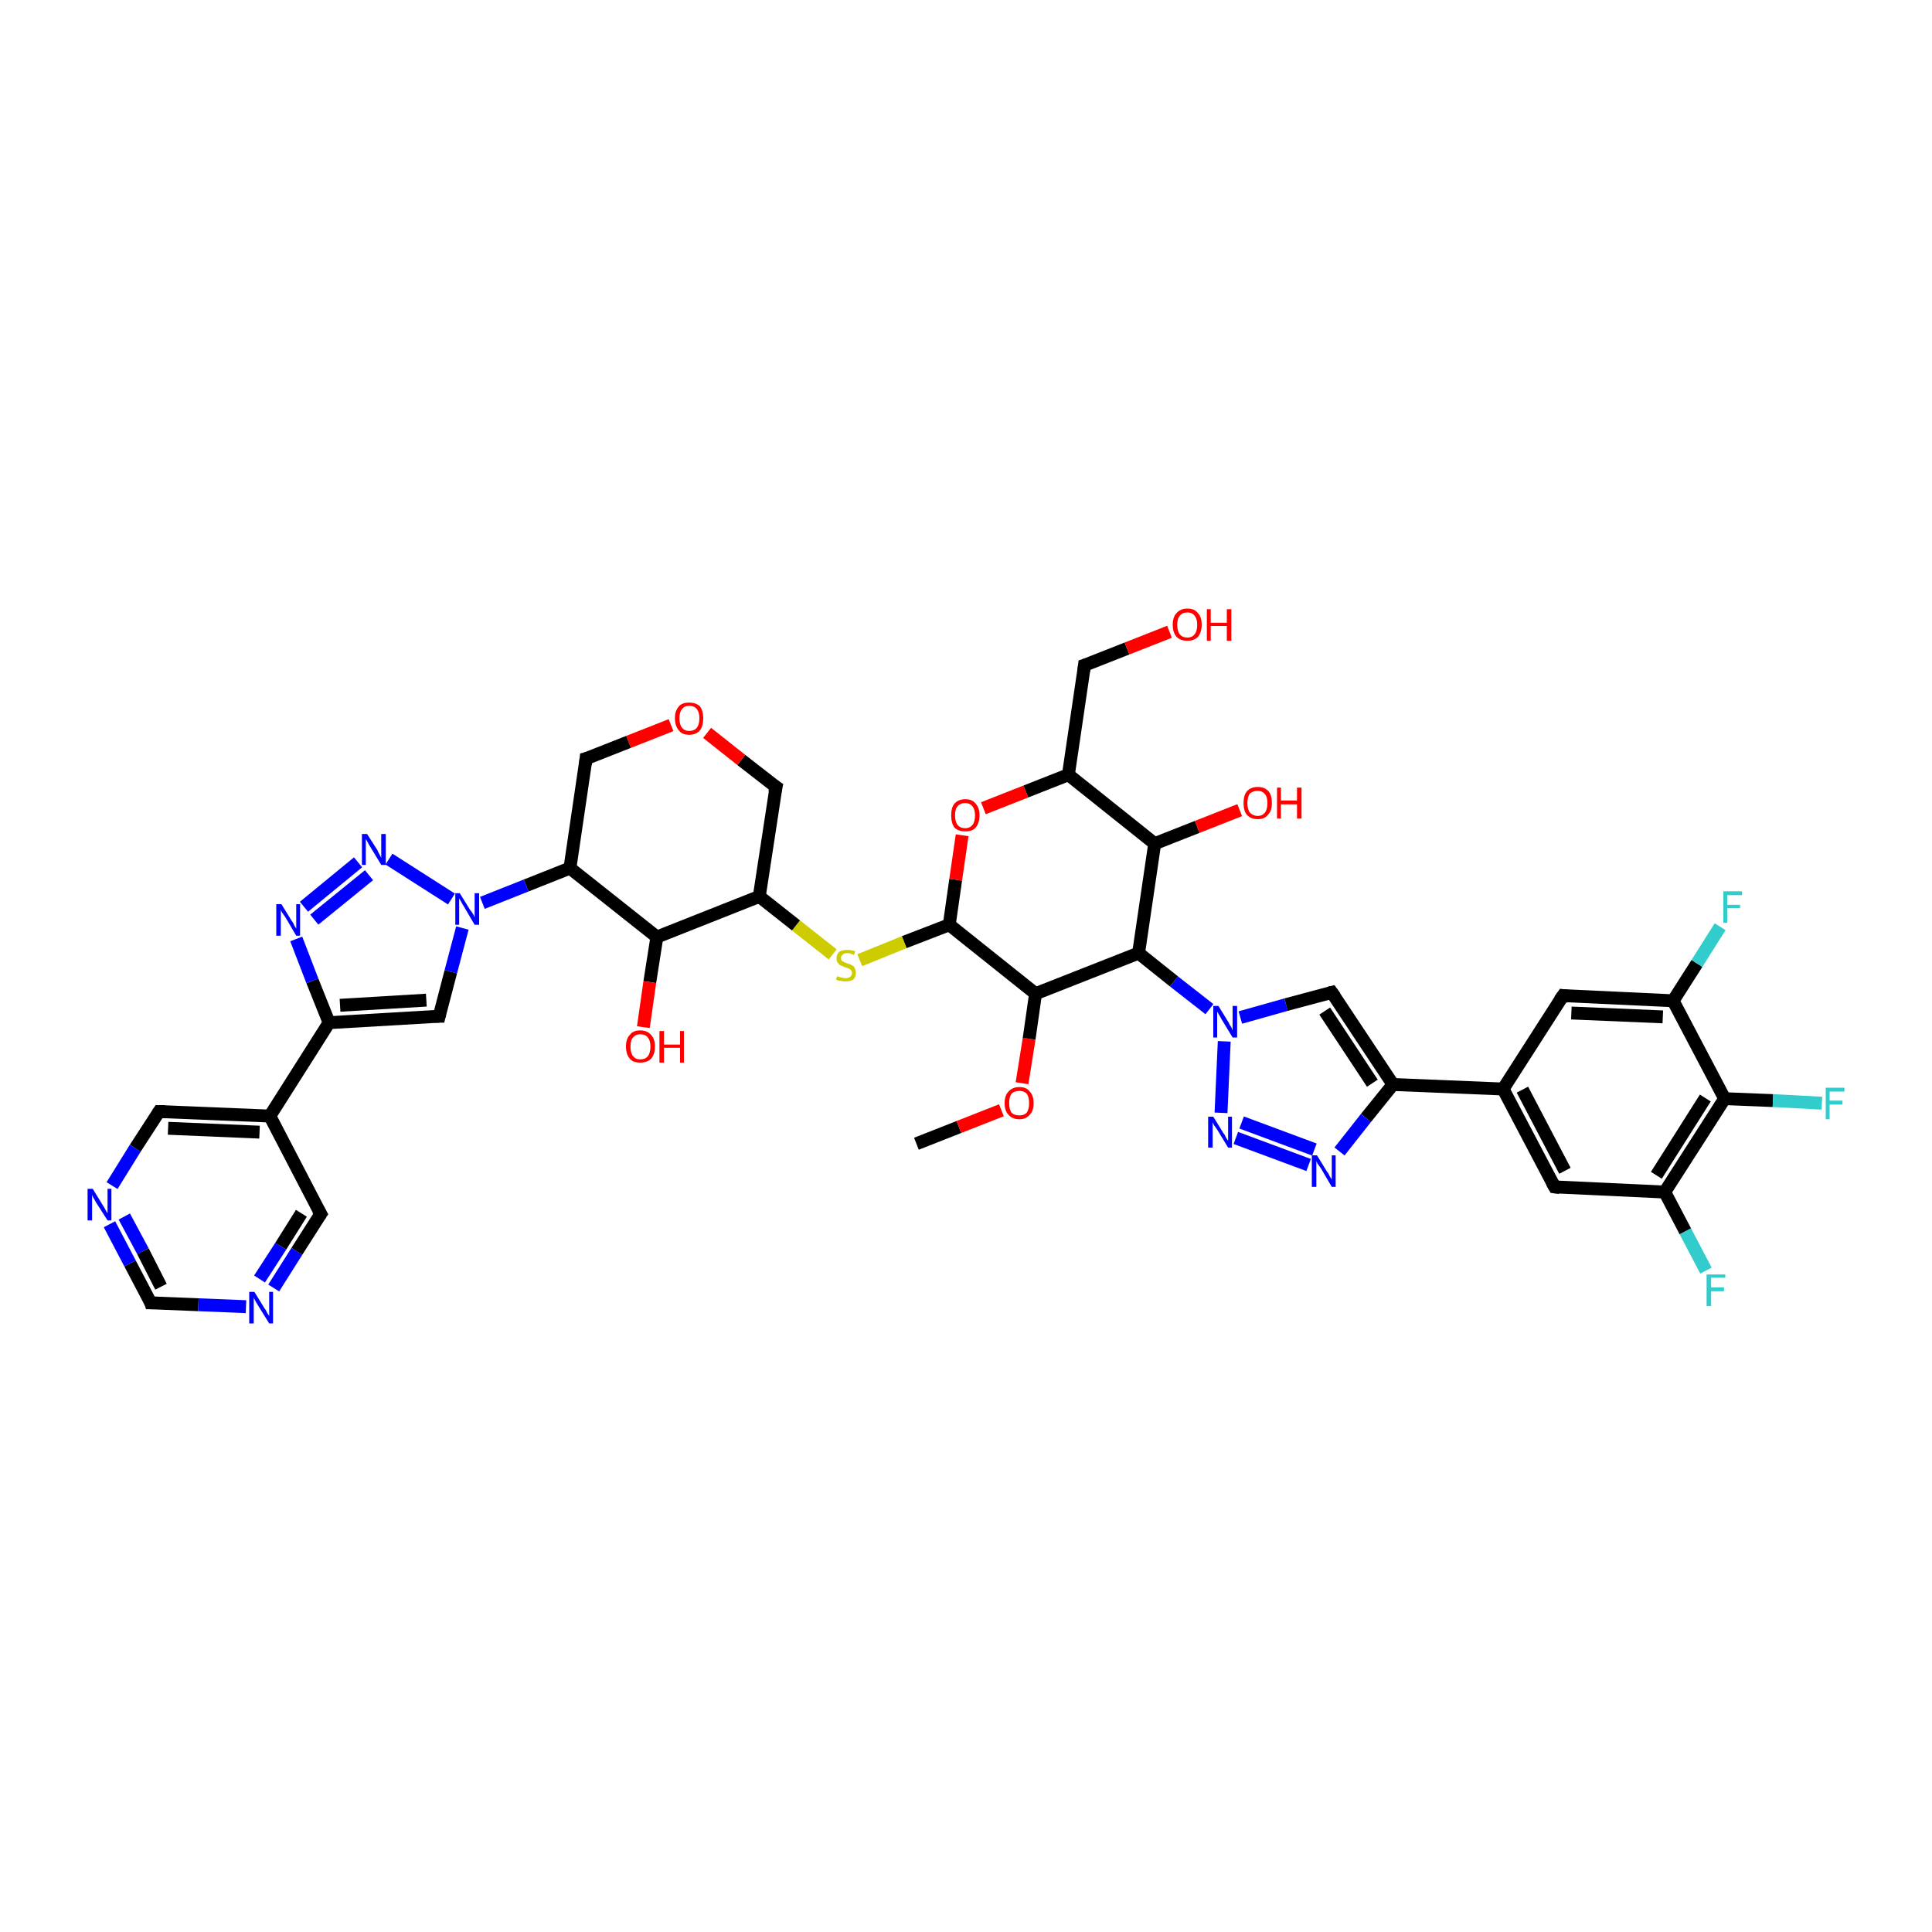 <?xml version='1.0' encoding='iso-8859-1'?>
<svg version='1.1' baseProfile='full'
              xmlns='http://www.w3.org/2000/svg'
                      xmlns:rdkit='http://www.rdkit.org/xml'
                      xmlns:xlink='http://www.w3.org/1999/xlink'
                  xml:space='preserve'
width='300px' height='300px' viewBox='0 0 300 300'>
<!-- END OF HEADER -->
<rect style='opacity:1.0;fill:#FFFFFF;stroke:none' width='300.0' height='300.0' x='0.0' y='0.0'> </rect>
<path class='bond-0 atom-0 atom-1' d='M 142.3,177.6 L 148.9,175.0' style='fill:none;fill-rule:evenodd;stroke:#000000;stroke-width:2.0px;stroke-linecap:butt;stroke-linejoin:miter;stroke-opacity:1' />
<path class='bond-0 atom-0 atom-1' d='M 148.9,175.0 L 155.5,172.4' style='fill:none;fill-rule:evenodd;stroke:#FF0000;stroke-width:2.0px;stroke-linecap:butt;stroke-linejoin:miter;stroke-opacity:1' />
<path class='bond-1 atom-1 atom-2' d='M 158.7,168.2 L 159.8,161.3' style='fill:none;fill-rule:evenodd;stroke:#FF0000;stroke-width:2.0px;stroke-linecap:butt;stroke-linejoin:miter;stroke-opacity:1' />
<path class='bond-1 atom-1 atom-2' d='M 159.8,161.3 L 160.8,154.3' style='fill:none;fill-rule:evenodd;stroke:#000000;stroke-width:2.0px;stroke-linecap:butt;stroke-linejoin:miter;stroke-opacity:1' />
<path class='bond-2 atom-2 atom-3' d='M 160.8,154.3 L 147.4,143.6' style='fill:none;fill-rule:evenodd;stroke:#000000;stroke-width:2.0px;stroke-linecap:butt;stroke-linejoin:miter;stroke-opacity:1' />
<path class='bond-3 atom-3 atom-4' d='M 147.4,143.6 L 148.4,136.6' style='fill:none;fill-rule:evenodd;stroke:#000000;stroke-width:2.0px;stroke-linecap:butt;stroke-linejoin:miter;stroke-opacity:1' />
<path class='bond-3 atom-3 atom-4' d='M 148.4,136.6 L 149.4,129.7' style='fill:none;fill-rule:evenodd;stroke:#FF0000;stroke-width:2.0px;stroke-linecap:butt;stroke-linejoin:miter;stroke-opacity:1' />
<path class='bond-4 atom-4 atom-5' d='M 152.7,125.5 L 159.3,122.9' style='fill:none;fill-rule:evenodd;stroke:#FF0000;stroke-width:2.0px;stroke-linecap:butt;stroke-linejoin:miter;stroke-opacity:1' />
<path class='bond-4 atom-4 atom-5' d='M 159.3,122.9 L 165.9,120.3' style='fill:none;fill-rule:evenodd;stroke:#000000;stroke-width:2.0px;stroke-linecap:butt;stroke-linejoin:miter;stroke-opacity:1' />
<path class='bond-5 atom-5 atom-6' d='M 165.9,120.3 L 168.4,103.3' style='fill:none;fill-rule:evenodd;stroke:#000000;stroke-width:2.0px;stroke-linecap:butt;stroke-linejoin:miter;stroke-opacity:1' />
<path class='bond-6 atom-6 atom-7' d='M 168.4,103.3 L 175.0,100.7' style='fill:none;fill-rule:evenodd;stroke:#000000;stroke-width:2.0px;stroke-linecap:butt;stroke-linejoin:miter;stroke-opacity:1' />
<path class='bond-6 atom-6 atom-7' d='M 175.0,100.7 L 181.6,98.1' style='fill:none;fill-rule:evenodd;stroke:#FF0000;stroke-width:2.0px;stroke-linecap:butt;stroke-linejoin:miter;stroke-opacity:1' />
<path class='bond-7 atom-5 atom-8' d='M 165.9,120.3 L 179.3,131.0' style='fill:none;fill-rule:evenodd;stroke:#000000;stroke-width:2.0px;stroke-linecap:butt;stroke-linejoin:miter;stroke-opacity:1' />
<path class='bond-8 atom-8 atom-9' d='M 179.3,131.0 L 185.9,128.4' style='fill:none;fill-rule:evenodd;stroke:#000000;stroke-width:2.0px;stroke-linecap:butt;stroke-linejoin:miter;stroke-opacity:1' />
<path class='bond-8 atom-8 atom-9' d='M 185.9,128.4 L 192.5,125.8' style='fill:none;fill-rule:evenodd;stroke:#FF0000;stroke-width:2.0px;stroke-linecap:butt;stroke-linejoin:miter;stroke-opacity:1' />
<path class='bond-9 atom-8 atom-10' d='M 179.3,131.0 L 176.8,148.0' style='fill:none;fill-rule:evenodd;stroke:#000000;stroke-width:2.0px;stroke-linecap:butt;stroke-linejoin:miter;stroke-opacity:1' />
<path class='bond-10 atom-10 atom-11' d='M 176.8,148.0 L 182.3,152.4' style='fill:none;fill-rule:evenodd;stroke:#000000;stroke-width:2.0px;stroke-linecap:butt;stroke-linejoin:miter;stroke-opacity:1' />
<path class='bond-10 atom-10 atom-11' d='M 182.3,152.4 L 187.8,156.7' style='fill:none;fill-rule:evenodd;stroke:#0000FF;stroke-width:2.0px;stroke-linecap:butt;stroke-linejoin:miter;stroke-opacity:1' />
<path class='bond-11 atom-11 atom-12' d='M 192.6,158.0 L 199.7,156.0' style='fill:none;fill-rule:evenodd;stroke:#0000FF;stroke-width:2.0px;stroke-linecap:butt;stroke-linejoin:miter;stroke-opacity:1' />
<path class='bond-11 atom-11 atom-12' d='M 199.7,156.0 L 206.8,154.1' style='fill:none;fill-rule:evenodd;stroke:#000000;stroke-width:2.0px;stroke-linecap:butt;stroke-linejoin:miter;stroke-opacity:1' />
<path class='bond-12 atom-12 atom-13' d='M 206.8,154.1 L 216.3,168.4' style='fill:none;fill-rule:evenodd;stroke:#000000;stroke-width:2.0px;stroke-linecap:butt;stroke-linejoin:miter;stroke-opacity:1' />
<path class='bond-12 atom-12 atom-13' d='M 205.7,157.0 L 213.1,168.2' style='fill:none;fill-rule:evenodd;stroke:#000000;stroke-width:2.0px;stroke-linecap:butt;stroke-linejoin:miter;stroke-opacity:1' />
<path class='bond-13 atom-13 atom-14' d='M 216.3,168.4 L 212.1,173.6' style='fill:none;fill-rule:evenodd;stroke:#000000;stroke-width:2.0px;stroke-linecap:butt;stroke-linejoin:miter;stroke-opacity:1' />
<path class='bond-13 atom-13 atom-14' d='M 212.1,173.6 L 208.0,178.8' style='fill:none;fill-rule:evenodd;stroke:#0000FF;stroke-width:2.0px;stroke-linecap:butt;stroke-linejoin:miter;stroke-opacity:1' />
<path class='bond-14 atom-14 atom-15' d='M 203.2,180.9 L 191.9,176.7' style='fill:none;fill-rule:evenodd;stroke:#0000FF;stroke-width:2.0px;stroke-linecap:butt;stroke-linejoin:miter;stroke-opacity:1' />
<path class='bond-14 atom-14 atom-15' d='M 204.1,178.5 L 192.8,174.3' style='fill:none;fill-rule:evenodd;stroke:#0000FF;stroke-width:2.0px;stroke-linecap:butt;stroke-linejoin:miter;stroke-opacity:1' />
<path class='bond-15 atom-13 atom-16' d='M 216.3,168.4 L 233.4,169.1' style='fill:none;fill-rule:evenodd;stroke:#000000;stroke-width:2.0px;stroke-linecap:butt;stroke-linejoin:miter;stroke-opacity:1' />
<path class='bond-16 atom-16 atom-17' d='M 233.4,169.1 L 241.4,184.3' style='fill:none;fill-rule:evenodd;stroke:#000000;stroke-width:2.0px;stroke-linecap:butt;stroke-linejoin:miter;stroke-opacity:1' />
<path class='bond-16 atom-16 atom-17' d='M 236.4,169.2 L 243.0,181.8' style='fill:none;fill-rule:evenodd;stroke:#000000;stroke-width:2.0px;stroke-linecap:butt;stroke-linejoin:miter;stroke-opacity:1' />
<path class='bond-17 atom-17 atom-18' d='M 241.4,184.3 L 258.5,185.1' style='fill:none;fill-rule:evenodd;stroke:#000000;stroke-width:2.0px;stroke-linecap:butt;stroke-linejoin:miter;stroke-opacity:1' />
<path class='bond-18 atom-18 atom-19' d='M 258.5,185.1 L 261.7,191.2' style='fill:none;fill-rule:evenodd;stroke:#000000;stroke-width:2.0px;stroke-linecap:butt;stroke-linejoin:miter;stroke-opacity:1' />
<path class='bond-18 atom-18 atom-19' d='M 261.7,191.2 L 264.9,197.3' style='fill:none;fill-rule:evenodd;stroke:#33CCCC;stroke-width:2.0px;stroke-linecap:butt;stroke-linejoin:miter;stroke-opacity:1' />
<path class='bond-19 atom-18 atom-20' d='M 258.5,185.1 L 267.8,170.6' style='fill:none;fill-rule:evenodd;stroke:#000000;stroke-width:2.0px;stroke-linecap:butt;stroke-linejoin:miter;stroke-opacity:1' />
<path class='bond-19 atom-18 atom-20' d='M 257.2,182.5 L 264.8,170.5' style='fill:none;fill-rule:evenodd;stroke:#000000;stroke-width:2.0px;stroke-linecap:butt;stroke-linejoin:miter;stroke-opacity:1' />
<path class='bond-20 atom-20 atom-21' d='M 267.8,170.6 L 275.3,170.9' style='fill:none;fill-rule:evenodd;stroke:#000000;stroke-width:2.0px;stroke-linecap:butt;stroke-linejoin:miter;stroke-opacity:1' />
<path class='bond-20 atom-20 atom-21' d='M 275.3,170.9 L 282.9,171.3' style='fill:none;fill-rule:evenodd;stroke:#33CCCC;stroke-width:2.0px;stroke-linecap:butt;stroke-linejoin:miter;stroke-opacity:1' />
<path class='bond-21 atom-20 atom-22' d='M 267.8,170.6 L 259.8,155.4' style='fill:none;fill-rule:evenodd;stroke:#000000;stroke-width:2.0px;stroke-linecap:butt;stroke-linejoin:miter;stroke-opacity:1' />
<path class='bond-22 atom-22 atom-23' d='M 259.8,155.4 L 263.5,149.6' style='fill:none;fill-rule:evenodd;stroke:#000000;stroke-width:2.0px;stroke-linecap:butt;stroke-linejoin:miter;stroke-opacity:1' />
<path class='bond-22 atom-22 atom-23' d='M 263.5,149.6 L 267.1,143.9' style='fill:none;fill-rule:evenodd;stroke:#33CCCC;stroke-width:2.0px;stroke-linecap:butt;stroke-linejoin:miter;stroke-opacity:1' />
<path class='bond-23 atom-22 atom-24' d='M 259.8,155.4 L 242.7,154.6' style='fill:none;fill-rule:evenodd;stroke:#000000;stroke-width:2.0px;stroke-linecap:butt;stroke-linejoin:miter;stroke-opacity:1' />
<path class='bond-23 atom-22 atom-24' d='M 258.2,157.9 L 244.0,157.3' style='fill:none;fill-rule:evenodd;stroke:#000000;stroke-width:2.0px;stroke-linecap:butt;stroke-linejoin:miter;stroke-opacity:1' />
<path class='bond-24 atom-3 atom-25' d='M 147.4,143.6 L 140.4,146.3' style='fill:none;fill-rule:evenodd;stroke:#000000;stroke-width:2.0px;stroke-linecap:butt;stroke-linejoin:miter;stroke-opacity:1' />
<path class='bond-24 atom-3 atom-25' d='M 140.4,146.3 L 133.5,149.1' style='fill:none;fill-rule:evenodd;stroke:#CCCC00;stroke-width:2.0px;stroke-linecap:butt;stroke-linejoin:miter;stroke-opacity:1' />
<path class='bond-25 atom-25 atom-26' d='M 129.3,148.2 L 123.6,143.7' style='fill:none;fill-rule:evenodd;stroke:#CCCC00;stroke-width:2.0px;stroke-linecap:butt;stroke-linejoin:miter;stroke-opacity:1' />
<path class='bond-25 atom-25 atom-26' d='M 123.6,143.7 L 117.9,139.2' style='fill:none;fill-rule:evenodd;stroke:#000000;stroke-width:2.0px;stroke-linecap:butt;stroke-linejoin:miter;stroke-opacity:1' />
<path class='bond-26 atom-26 atom-27' d='M 117.9,139.2 L 120.5,122.2' style='fill:none;fill-rule:evenodd;stroke:#000000;stroke-width:2.0px;stroke-linecap:butt;stroke-linejoin:miter;stroke-opacity:1' />
<path class='bond-27 atom-27 atom-28' d='M 120.5,122.2 L 115.1,118.0' style='fill:none;fill-rule:evenodd;stroke:#000000;stroke-width:2.0px;stroke-linecap:butt;stroke-linejoin:miter;stroke-opacity:1' />
<path class='bond-27 atom-27 atom-28' d='M 115.1,118.0 L 109.8,113.8' style='fill:none;fill-rule:evenodd;stroke:#FF0000;stroke-width:2.0px;stroke-linecap:butt;stroke-linejoin:miter;stroke-opacity:1' />
<path class='bond-28 atom-28 atom-29' d='M 104.2,112.6 L 97.6,115.2' style='fill:none;fill-rule:evenodd;stroke:#FF0000;stroke-width:2.0px;stroke-linecap:butt;stroke-linejoin:miter;stroke-opacity:1' />
<path class='bond-28 atom-28 atom-29' d='M 97.6,115.2 L 91.0,117.8' style='fill:none;fill-rule:evenodd;stroke:#000000;stroke-width:2.0px;stroke-linecap:butt;stroke-linejoin:miter;stroke-opacity:1' />
<path class='bond-29 atom-29 atom-30' d='M 91.0,117.8 L 88.5,134.8' style='fill:none;fill-rule:evenodd;stroke:#000000;stroke-width:2.0px;stroke-linecap:butt;stroke-linejoin:miter;stroke-opacity:1' />
<path class='bond-30 atom-30 atom-31' d='M 88.5,134.8 L 102.0,145.5' style='fill:none;fill-rule:evenodd;stroke:#000000;stroke-width:2.0px;stroke-linecap:butt;stroke-linejoin:miter;stroke-opacity:1' />
<path class='bond-31 atom-31 atom-32' d='M 102.0,145.5 L 100.9,152.5' style='fill:none;fill-rule:evenodd;stroke:#000000;stroke-width:2.0px;stroke-linecap:butt;stroke-linejoin:miter;stroke-opacity:1' />
<path class='bond-31 atom-31 atom-32' d='M 100.9,152.5 L 99.9,159.5' style='fill:none;fill-rule:evenodd;stroke:#FF0000;stroke-width:2.0px;stroke-linecap:butt;stroke-linejoin:miter;stroke-opacity:1' />
<path class='bond-32 atom-30 atom-33' d='M 88.5,134.8 L 81.7,137.5' style='fill:none;fill-rule:evenodd;stroke:#000000;stroke-width:2.0px;stroke-linecap:butt;stroke-linejoin:miter;stroke-opacity:1' />
<path class='bond-32 atom-30 atom-33' d='M 81.7,137.5 L 74.9,140.2' style='fill:none;fill-rule:evenodd;stroke:#0000FF;stroke-width:2.0px;stroke-linecap:butt;stroke-linejoin:miter;stroke-opacity:1' />
<path class='bond-33 atom-33 atom-34' d='M 71.8,144.1 L 70.0,150.9' style='fill:none;fill-rule:evenodd;stroke:#0000FF;stroke-width:2.0px;stroke-linecap:butt;stroke-linejoin:miter;stroke-opacity:1' />
<path class='bond-33 atom-33 atom-34' d='M 70.0,150.9 L 68.2,157.8' style='fill:none;fill-rule:evenodd;stroke:#000000;stroke-width:2.0px;stroke-linecap:butt;stroke-linejoin:miter;stroke-opacity:1' />
<path class='bond-34 atom-34 atom-35' d='M 68.2,157.8 L 51.1,158.8' style='fill:none;fill-rule:evenodd;stroke:#000000;stroke-width:2.0px;stroke-linecap:butt;stroke-linejoin:miter;stroke-opacity:1' />
<path class='bond-34 atom-34 atom-35' d='M 66.2,155.3 L 52.8,156.1' style='fill:none;fill-rule:evenodd;stroke:#000000;stroke-width:2.0px;stroke-linecap:butt;stroke-linejoin:miter;stroke-opacity:1' />
<path class='bond-35 atom-35 atom-36' d='M 51.1,158.8 L 48.5,152.3' style='fill:none;fill-rule:evenodd;stroke:#000000;stroke-width:2.0px;stroke-linecap:butt;stroke-linejoin:miter;stroke-opacity:1' />
<path class='bond-35 atom-35 atom-36' d='M 48.5,152.3 L 46.0,145.8' style='fill:none;fill-rule:evenodd;stroke:#0000FF;stroke-width:2.0px;stroke-linecap:butt;stroke-linejoin:miter;stroke-opacity:1' />
<path class='bond-36 atom-36 atom-37' d='M 47.2,140.8 L 55.6,133.9' style='fill:none;fill-rule:evenodd;stroke:#0000FF;stroke-width:2.0px;stroke-linecap:butt;stroke-linejoin:miter;stroke-opacity:1' />
<path class='bond-36 atom-36 atom-37' d='M 48.8,142.8 L 57.3,135.9' style='fill:none;fill-rule:evenodd;stroke:#0000FF;stroke-width:2.0px;stroke-linecap:butt;stroke-linejoin:miter;stroke-opacity:1' />
<path class='bond-37 atom-35 atom-38' d='M 51.1,158.8 L 41.9,173.3' style='fill:none;fill-rule:evenodd;stroke:#000000;stroke-width:2.0px;stroke-linecap:butt;stroke-linejoin:miter;stroke-opacity:1' />
<path class='bond-38 atom-38 atom-39' d='M 41.9,173.3 L 24.7,172.6' style='fill:none;fill-rule:evenodd;stroke:#000000;stroke-width:2.0px;stroke-linecap:butt;stroke-linejoin:miter;stroke-opacity:1' />
<path class='bond-38 atom-38 atom-39' d='M 40.3,175.8 L 26.1,175.2' style='fill:none;fill-rule:evenodd;stroke:#000000;stroke-width:2.0px;stroke-linecap:butt;stroke-linejoin:miter;stroke-opacity:1' />
<path class='bond-39 atom-39 atom-40' d='M 24.7,172.6 L 21.0,178.3' style='fill:none;fill-rule:evenodd;stroke:#000000;stroke-width:2.0px;stroke-linecap:butt;stroke-linejoin:miter;stroke-opacity:1' />
<path class='bond-39 atom-39 atom-40' d='M 21.0,178.3 L 17.4,184.1' style='fill:none;fill-rule:evenodd;stroke:#0000FF;stroke-width:2.0px;stroke-linecap:butt;stroke-linejoin:miter;stroke-opacity:1' />
<path class='bond-40 atom-40 atom-41' d='M 17.0,190.1 L 20.2,196.2' style='fill:none;fill-rule:evenodd;stroke:#0000FF;stroke-width:2.0px;stroke-linecap:butt;stroke-linejoin:miter;stroke-opacity:1' />
<path class='bond-40 atom-40 atom-41' d='M 20.2,196.2 L 23.4,202.3' style='fill:none;fill-rule:evenodd;stroke:#000000;stroke-width:2.0px;stroke-linecap:butt;stroke-linejoin:miter;stroke-opacity:1' />
<path class='bond-40 atom-40 atom-41' d='M 19.3,188.9 L 22.2,194.3' style='fill:none;fill-rule:evenodd;stroke:#0000FF;stroke-width:2.0px;stroke-linecap:butt;stroke-linejoin:miter;stroke-opacity:1' />
<path class='bond-40 atom-40 atom-41' d='M 22.2,194.3 L 25.0,199.8' style='fill:none;fill-rule:evenodd;stroke:#000000;stroke-width:2.0px;stroke-linecap:butt;stroke-linejoin:miter;stroke-opacity:1' />
<path class='bond-41 atom-41 atom-42' d='M 23.4,202.3 L 30.8,202.6' style='fill:none;fill-rule:evenodd;stroke:#000000;stroke-width:2.0px;stroke-linecap:butt;stroke-linejoin:miter;stroke-opacity:1' />
<path class='bond-41 atom-41 atom-42' d='M 30.8,202.6 L 38.2,202.9' style='fill:none;fill-rule:evenodd;stroke:#0000FF;stroke-width:2.0px;stroke-linecap:butt;stroke-linejoin:miter;stroke-opacity:1' />
<path class='bond-42 atom-42 atom-43' d='M 42.5,200.0 L 46.1,194.3' style='fill:none;fill-rule:evenodd;stroke:#0000FF;stroke-width:2.0px;stroke-linecap:butt;stroke-linejoin:miter;stroke-opacity:1' />
<path class='bond-42 atom-42 atom-43' d='M 46.1,194.3 L 49.8,188.5' style='fill:none;fill-rule:evenodd;stroke:#000000;stroke-width:2.0px;stroke-linecap:butt;stroke-linejoin:miter;stroke-opacity:1' />
<path class='bond-42 atom-42 atom-43' d='M 40.3,198.6 L 43.6,193.5' style='fill:none;fill-rule:evenodd;stroke:#0000FF;stroke-width:2.0px;stroke-linecap:butt;stroke-linejoin:miter;stroke-opacity:1' />
<path class='bond-42 atom-42 atom-43' d='M 43.6,193.5 L 46.8,188.4' style='fill:none;fill-rule:evenodd;stroke:#000000;stroke-width:2.0px;stroke-linecap:butt;stroke-linejoin:miter;stroke-opacity:1' />
<path class='bond-43 atom-10 atom-2' d='M 176.8,148.0 L 160.8,154.3' style='fill:none;fill-rule:evenodd;stroke:#000000;stroke-width:2.0px;stroke-linecap:butt;stroke-linejoin:miter;stroke-opacity:1' />
<path class='bond-44 atom-15 atom-11' d='M 189.6,172.8 L 190.1,161.7' style='fill:none;fill-rule:evenodd;stroke:#0000FF;stroke-width:2.0px;stroke-linecap:butt;stroke-linejoin:miter;stroke-opacity:1' />
<path class='bond-45 atom-24 atom-16' d='M 242.7,154.6 L 233.4,169.1' style='fill:none;fill-rule:evenodd;stroke:#000000;stroke-width:2.0px;stroke-linecap:butt;stroke-linejoin:miter;stroke-opacity:1' />
<path class='bond-46 atom-31 atom-26' d='M 102.0,145.5 L 117.9,139.2' style='fill:none;fill-rule:evenodd;stroke:#000000;stroke-width:2.0px;stroke-linecap:butt;stroke-linejoin:miter;stroke-opacity:1' />
<path class='bond-47 atom-37 atom-33' d='M 60.4,133.4 L 70.1,139.6' style='fill:none;fill-rule:evenodd;stroke:#0000FF;stroke-width:2.0px;stroke-linecap:butt;stroke-linejoin:miter;stroke-opacity:1' />
<path class='bond-48 atom-43 atom-38' d='M 49.8,188.5 L 41.9,173.3' style='fill:none;fill-rule:evenodd;stroke:#000000;stroke-width:2.0px;stroke-linecap:butt;stroke-linejoin:miter;stroke-opacity:1' />
<path d='M 168.3,104.2 L 168.4,103.3 L 168.7,103.2' style='fill:none;stroke:#000000;stroke-width:2.0px;stroke-linecap:butt;stroke-linejoin:miter;stroke-opacity:1;' />
<path d='M 206.4,154.2 L 206.8,154.1 L 207.3,154.8' style='fill:none;stroke:#000000;stroke-width:2.0px;stroke-linecap:butt;stroke-linejoin:miter;stroke-opacity:1;' />
<path d='M 241.0,183.6 L 241.4,184.3 L 242.2,184.4' style='fill:none;stroke:#000000;stroke-width:2.0px;stroke-linecap:butt;stroke-linejoin:miter;stroke-opacity:1;' />
<path d='M 243.5,154.7 L 242.7,154.6 L 242.2,155.3' style='fill:none;stroke:#000000;stroke-width:2.0px;stroke-linecap:butt;stroke-linejoin:miter;stroke-opacity:1;' />
<path d='M 120.3,123.1 L 120.5,122.2 L 120.2,122.0' style='fill:none;stroke:#000000;stroke-width:2.0px;stroke-linecap:butt;stroke-linejoin:miter;stroke-opacity:1;' />
<path d='M 91.4,117.7 L 91.0,117.8 L 90.9,118.7' style='fill:none;stroke:#000000;stroke-width:2.0px;stroke-linecap:butt;stroke-linejoin:miter;stroke-opacity:1;' />
<path d='M 68.3,157.4 L 68.2,157.8 L 67.4,157.8' style='fill:none;stroke:#000000;stroke-width:2.0px;stroke-linecap:butt;stroke-linejoin:miter;stroke-opacity:1;' />
<path d='M 25.6,172.6 L 24.7,172.6 L 24.5,172.9' style='fill:none;stroke:#000000;stroke-width:2.0px;stroke-linecap:butt;stroke-linejoin:miter;stroke-opacity:1;' />
<path d='M 23.3,202.0 L 23.4,202.3 L 23.8,202.3' style='fill:none;stroke:#000000;stroke-width:2.0px;stroke-linecap:butt;stroke-linejoin:miter;stroke-opacity:1;' />
<path d='M 49.6,188.8 L 49.8,188.5 L 49.4,187.8' style='fill:none;stroke:#000000;stroke-width:2.0px;stroke-linecap:butt;stroke-linejoin:miter;stroke-opacity:1;' />
<path class='atom-1' d='M 156.0 171.3
Q 156.0 170.1, 156.6 169.5
Q 157.2 168.8, 158.3 168.8
Q 159.4 168.8, 159.9 169.5
Q 160.5 170.1, 160.5 171.3
Q 160.5 172.5, 159.9 173.1
Q 159.3 173.8, 158.3 173.8
Q 157.2 173.8, 156.6 173.1
Q 156.0 172.5, 156.0 171.3
M 158.3 173.2
Q 159.0 173.2, 159.4 172.8
Q 159.8 172.3, 159.8 171.3
Q 159.8 170.3, 159.4 169.8
Q 159.0 169.4, 158.3 169.4
Q 157.5 169.4, 157.1 169.8
Q 156.7 170.3, 156.7 171.3
Q 156.7 172.3, 157.1 172.8
Q 157.5 173.2, 158.3 173.2
' fill='#FF0000'/>
<path class='atom-4' d='M 147.7 126.6
Q 147.7 125.4, 148.2 124.8
Q 148.8 124.1, 149.9 124.1
Q 151.0 124.1, 151.5 124.8
Q 152.1 125.4, 152.1 126.6
Q 152.1 127.8, 151.5 128.5
Q 151.0 129.1, 149.9 129.1
Q 148.8 129.1, 148.2 128.5
Q 147.7 127.8, 147.7 126.6
M 149.9 128.6
Q 150.6 128.6, 151.0 128.1
Q 151.4 127.6, 151.4 126.6
Q 151.4 125.7, 151.0 125.2
Q 150.6 124.7, 149.9 124.7
Q 149.1 124.7, 148.7 125.2
Q 148.3 125.6, 148.3 126.6
Q 148.3 127.6, 148.7 128.1
Q 149.1 128.6, 149.9 128.6
' fill='#FF0000'/>
<path class='atom-7' d='M 182.1 97.0
Q 182.1 95.8, 182.7 95.2
Q 183.3 94.5, 184.4 94.5
Q 185.5 94.5, 186.0 95.2
Q 186.6 95.8, 186.6 97.0
Q 186.6 98.2, 186.0 98.9
Q 185.4 99.5, 184.4 99.5
Q 183.3 99.5, 182.7 98.9
Q 182.1 98.2, 182.1 97.0
M 184.4 99.0
Q 185.1 99.0, 185.5 98.5
Q 185.9 98.0, 185.9 97.0
Q 185.9 96.1, 185.5 95.6
Q 185.1 95.1, 184.4 95.1
Q 183.6 95.1, 183.2 95.6
Q 182.8 96.1, 182.8 97.0
Q 182.8 98.0, 183.2 98.5
Q 183.6 99.0, 184.4 99.0
' fill='#FF0000'/>
<path class='atom-7' d='M 187.4 94.6
L 188.0 94.6
L 188.0 96.7
L 190.5 96.7
L 190.5 94.6
L 191.2 94.6
L 191.2 99.5
L 190.5 99.5
L 190.5 97.2
L 188.0 97.2
L 188.0 99.5
L 187.4 99.5
L 187.4 94.6
' fill='#FF0000'/>
<path class='atom-9' d='M 193.1 124.7
Q 193.1 123.5, 193.6 122.9
Q 194.2 122.2, 195.3 122.2
Q 196.4 122.2, 197.0 122.9
Q 197.5 123.5, 197.5 124.7
Q 197.5 125.9, 196.9 126.5
Q 196.4 127.2, 195.3 127.2
Q 194.2 127.2, 193.6 126.5
Q 193.1 125.9, 193.1 124.7
M 195.3 126.7
Q 196.0 126.7, 196.4 126.2
Q 196.8 125.7, 196.8 124.7
Q 196.8 123.7, 196.4 123.3
Q 196.0 122.8, 195.3 122.8
Q 194.6 122.8, 194.1 123.2
Q 193.7 123.7, 193.7 124.7
Q 193.7 125.7, 194.1 126.2
Q 194.6 126.7, 195.3 126.7
' fill='#FF0000'/>
<path class='atom-9' d='M 198.3 122.3
L 198.9 122.3
L 198.9 124.3
L 201.4 124.3
L 201.4 122.3
L 202.1 122.3
L 202.1 127.1
L 201.4 127.1
L 201.4 124.9
L 198.9 124.9
L 198.9 127.1
L 198.3 127.1
L 198.3 122.3
' fill='#FF0000'/>
<path class='atom-11' d='M 189.2 156.2
L 190.8 158.8
Q 190.9 159.1, 191.2 159.5
Q 191.4 160.0, 191.4 160.0
L 191.4 156.2
L 192.1 156.2
L 192.1 161.1
L 191.4 161.1
L 189.7 158.3
Q 189.5 157.9, 189.3 157.6
Q 189.1 157.2, 189.0 157.1
L 189.0 161.1
L 188.4 161.1
L 188.4 156.2
L 189.2 156.2
' fill='#0000FF'/>
<path class='atom-14' d='M 204.5 179.4
L 206.1 182.0
Q 206.3 182.2, 206.5 182.7
Q 206.8 183.1, 206.8 183.2
L 206.8 179.4
L 207.4 179.4
L 207.4 184.3
L 206.8 184.3
L 205.1 181.4
Q 204.9 181.1, 204.6 180.7
Q 204.4 180.4, 204.4 180.2
L 204.4 184.3
L 203.7 184.3
L 203.7 179.4
L 204.5 179.4
' fill='#0000FF'/>
<path class='atom-15' d='M 188.4 173.4
L 190.0 176.0
Q 190.2 176.2, 190.4 176.7
Q 190.7 177.1, 190.7 177.2
L 190.7 173.4
L 191.3 173.4
L 191.3 178.2
L 190.7 178.2
L 189.0 175.4
Q 188.8 175.1, 188.5 174.7
Q 188.3 174.3, 188.3 174.2
L 188.3 178.2
L 187.6 178.2
L 187.6 173.4
L 188.4 173.4
' fill='#0000FF'/>
<path class='atom-19' d='M 265.0 197.9
L 267.9 197.9
L 267.9 198.4
L 265.7 198.4
L 265.7 199.9
L 267.7 199.9
L 267.7 200.5
L 265.7 200.5
L 265.7 202.8
L 265.0 202.8
L 265.0 197.9
' fill='#33CCCC'/>
<path class='atom-21' d='M 283.5 168.9
L 286.4 168.9
L 286.4 169.5
L 284.1 169.5
L 284.1 170.9
L 286.1 170.9
L 286.1 171.5
L 284.1 171.5
L 284.1 173.8
L 283.5 173.8
L 283.5 168.9
' fill='#33CCCC'/>
<path class='atom-23' d='M 267.6 138.4
L 270.5 138.4
L 270.5 139.0
L 268.2 139.0
L 268.2 140.5
L 270.2 140.5
L 270.2 141.0
L 268.2 141.0
L 268.2 143.3
L 267.6 143.3
L 267.6 138.4
' fill='#33CCCC'/>
<path class='atom-25' d='M 130.0 151.6
Q 130.1 151.6, 130.3 151.7
Q 130.5 151.8, 130.8 151.8
Q 131.0 151.9, 131.3 151.9
Q 131.7 151.9, 132.0 151.7
Q 132.3 151.4, 132.3 151.1
Q 132.3 150.8, 132.1 150.6
Q 132.0 150.5, 131.8 150.4
Q 131.6 150.3, 131.2 150.2
Q 130.8 150.0, 130.5 149.9
Q 130.3 149.8, 130.1 149.5
Q 129.9 149.3, 129.9 148.8
Q 129.9 148.2, 130.3 147.8
Q 130.8 147.5, 131.6 147.5
Q 132.1 147.5, 132.8 147.7
L 132.6 148.3
Q 132.0 148.0, 131.6 148.0
Q 131.1 148.0, 130.9 148.2
Q 130.6 148.4, 130.6 148.7
Q 130.6 149.0, 130.7 149.2
Q 130.9 149.3, 131.1 149.4
Q 131.3 149.5, 131.6 149.6
Q 132.0 149.7, 132.3 149.9
Q 132.6 150.0, 132.7 150.3
Q 132.9 150.6, 132.9 151.1
Q 132.9 151.7, 132.5 152.1
Q 132.0 152.4, 131.3 152.4
Q 130.9 152.4, 130.5 152.3
Q 130.2 152.3, 129.8 152.1
L 130.0 151.6
' fill='#CCCC00'/>
<path class='atom-28' d='M 104.8 111.5
Q 104.8 110.4, 105.4 109.7
Q 105.9 109.1, 107.0 109.1
Q 108.1 109.1, 108.7 109.7
Q 109.2 110.4, 109.2 111.5
Q 109.2 112.7, 108.7 113.4
Q 108.1 114.1, 107.0 114.1
Q 105.9 114.1, 105.4 113.4
Q 104.8 112.7, 104.8 111.5
M 107.0 113.5
Q 107.8 113.5, 108.2 113.0
Q 108.6 112.5, 108.6 111.5
Q 108.6 110.6, 108.2 110.1
Q 107.8 109.6, 107.0 109.6
Q 106.3 109.6, 105.9 110.1
Q 105.5 110.6, 105.5 111.5
Q 105.5 112.5, 105.9 113.0
Q 106.3 113.5, 107.0 113.5
' fill='#FF0000'/>
<path class='atom-32' d='M 97.2 162.5
Q 97.2 161.3, 97.8 160.7
Q 98.3 160.0, 99.4 160.0
Q 100.5 160.0, 101.1 160.7
Q 101.7 161.3, 101.7 162.5
Q 101.7 163.7, 101.1 164.4
Q 100.5 165.0, 99.4 165.0
Q 98.3 165.0, 97.8 164.4
Q 97.2 163.7, 97.2 162.5
M 99.4 164.5
Q 100.2 164.5, 100.6 164.0
Q 101.0 163.5, 101.0 162.5
Q 101.0 161.6, 100.6 161.1
Q 100.2 160.6, 99.4 160.6
Q 98.7 160.6, 98.3 161.1
Q 97.9 161.5, 97.9 162.5
Q 97.9 163.5, 98.3 164.0
Q 98.7 164.5, 99.4 164.5
' fill='#FF0000'/>
<path class='atom-32' d='M 102.4 160.1
L 103.1 160.1
L 103.1 162.2
L 105.6 162.2
L 105.6 160.1
L 106.2 160.1
L 106.2 165.0
L 105.6 165.0
L 105.6 162.7
L 103.1 162.7
L 103.1 165.0
L 102.4 165.0
L 102.4 160.1
' fill='#FF0000'/>
<path class='atom-33' d='M 71.4 138.7
L 73.0 141.3
Q 73.2 141.5, 73.5 142.0
Q 73.7 142.4, 73.7 142.5
L 73.7 138.7
L 74.4 138.7
L 74.4 143.6
L 73.7 143.6
L 72.0 140.7
Q 71.8 140.4, 71.6 140.0
Q 71.4 139.7, 71.3 139.5
L 71.3 143.6
L 70.7 143.6
L 70.7 138.7
L 71.4 138.7
' fill='#0000FF'/>
<path class='atom-36' d='M 43.7 140.4
L 45.3 143.0
Q 45.5 143.2, 45.7 143.7
Q 46.0 144.2, 46.0 144.2
L 46.0 140.4
L 46.6 140.4
L 46.6 145.3
L 46.0 145.3
L 44.3 142.4
Q 44.1 142.1, 43.8 141.7
Q 43.6 141.4, 43.6 141.2
L 43.6 145.3
L 42.9 145.3
L 42.9 140.4
L 43.7 140.4
' fill='#0000FF'/>
<path class='atom-37' d='M 57.0 129.5
L 58.6 132.0
Q 58.7 132.3, 59.0 132.8
Q 59.2 133.2, 59.2 133.2
L 59.2 129.5
L 59.9 129.5
L 59.9 134.3
L 59.2 134.3
L 57.5 131.5
Q 57.3 131.2, 57.1 130.8
Q 56.9 130.4, 56.8 130.3
L 56.8 134.3
L 56.2 134.3
L 56.2 129.5
L 57.0 129.5
' fill='#0000FF'/>
<path class='atom-40' d='M 14.4 184.6
L 16.0 187.2
Q 16.2 187.5, 16.4 187.9
Q 16.7 188.4, 16.7 188.4
L 16.7 184.6
L 17.3 184.6
L 17.3 189.5
L 16.7 189.5
L 14.9 186.7
Q 14.7 186.3, 14.5 186.0
Q 14.3 185.6, 14.3 185.5
L 14.3 189.5
L 13.6 189.5
L 13.6 184.6
L 14.4 184.6
' fill='#0000FF'/>
<path class='atom-42' d='M 39.5 200.6
L 41.1 203.2
Q 41.3 203.4, 41.5 203.9
Q 41.8 204.3, 41.8 204.4
L 41.8 200.6
L 42.4 200.6
L 42.4 205.5
L 41.8 205.5
L 40.0 202.6
Q 39.8 202.3, 39.6 201.9
Q 39.4 201.6, 39.4 201.4
L 39.4 205.5
L 38.7 205.5
L 38.7 200.6
L 39.5 200.6
' fill='#0000FF'/>
</svg>
